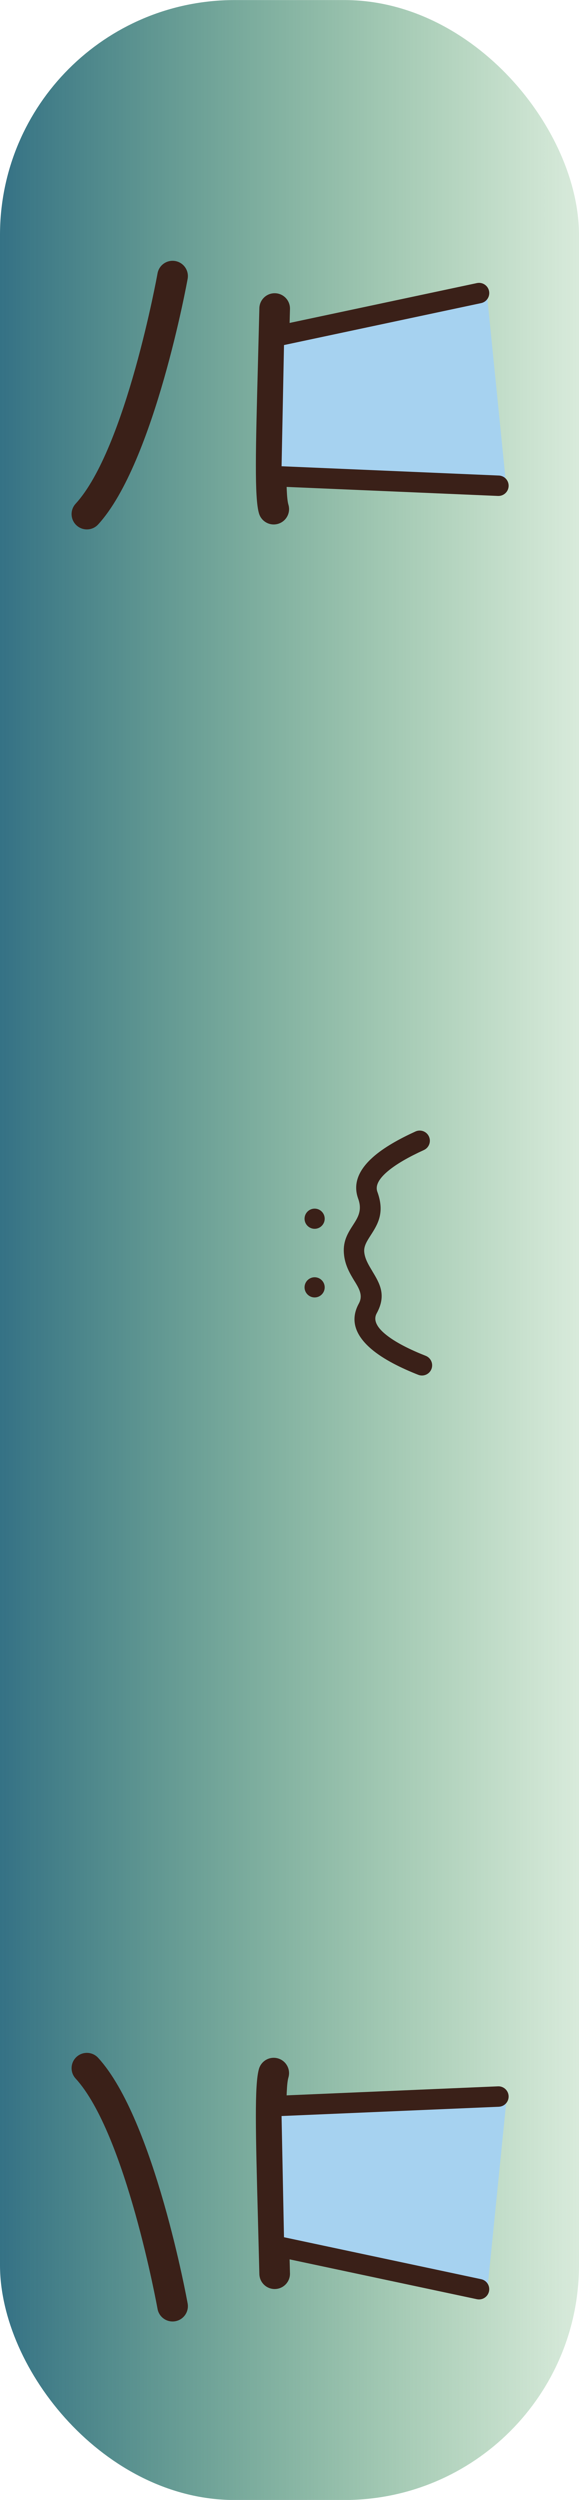 <?xml version="1.0" encoding="UTF-8" standalone="no"?>
<!-- Created with Inkscape (http://www.inkscape.org/) -->

<svg
   width="38.203"
   height="164.759"
   viewBox="0 0 10.108 43.593"
   version="1.1"
   id="svg1"
   xml:space="preserve"
   inkscape:export-filename="bitmap.svg"
   inkscape:export-xdpi="96"
   inkscape:export-ydpi="96"
   sodipodi:docname="bitmap.svg"
   xmlns:inkscape="http://www.inkscape.org/namespaces/inkscape"
   xmlns:sodipodi="http://sodipodi.sourceforge.net/DTD/sodipodi-0.dtd"
   xmlns:xlink="http://www.w3.org/1999/xlink"
   xmlns="http://www.w3.org/2000/svg"
   xmlns:svg="http://www.w3.org/2000/svg"><sodipodi:namedview
     id="namedview1"
     pagecolor="#ffffff"
     bordercolor="#000000"
     borderopacity="0.25"
     inkscape:showpageshadow="2"
     inkscape:pageopacity="0.0"
     inkscape:pagecheckerboard="0"
     inkscape:deskcolor="#d1d1d1"
     inkscape:document-units="mm"
     inkscape:zoom="2.1405588"
     inkscape:cx="662.67742"
     inkscape:cy="246.19739"
     inkscape:window-width="1850"
     inkscape:window-height="1016"
     inkscape:window-x="0"
     inkscape:window-y="0"
     inkscape:window-maximized="1"
     inkscape:current-layer="layer2"
     showguides="true"
     inkscape:export-bgcolor="#ffffff00" /><defs
     id="defs1"><linearGradient
       id="linearGradient11"
       inkscape:collect="always"><stop
         style="stop-color:#003f80;stop-opacity:1;"
         offset="0"
         id="stop11" /><stop
         style="stop-color:#008000;stop-opacity:0;"
         offset="1"
         id="stop12" /></linearGradient><linearGradient
       inkscape:collect="always"
       xlink:href="#linearGradient11"
       id="linearGradient12"
       x1="144.677"
       y1="62.905"
       x2="160.467"
       y2="62.905"
       gradientUnits="userSpaceOnUse"
       gradientTransform="matrix(1,0,0,0.811,-118.517,11.357)" /></defs><g
     inkscape:groupmode="layer"
     id="layer2"
     inkscape:label="Layer 2"
     style="display:inline"
     transform="translate(30.237,-60.133)"><g
       id="g1"
       transform="translate(-59.676,18.21)"><rect
         style="fill:url(#linearGradient12);fill-opacity:1;stroke-width:0.238"
         id="rect2-5"
         width="10.108"
         height="43.593"
         x="29.439"
         y="41.924"
         ry="4.097" /><g
         id="g283-9"
         inkscape:label="sad"
         transform="matrix(0,-0.136,0.136,0,9.855,78.25)"><path
           id="path60-2"
           d="m 917.555,3528.83 c 2.254,-4.92 0.078,-10.75 -4.856,-13 -4.933,-2.25 -10.765,-0.08 -13.015,4.85 -6.286,13.77 -13.668,27.35 -21.731,36.36 -6.183,6.9 -12.547,10.76 -18.5,8.59 -20.422,-7.45 -31.547,-0.28 -42.351,6.67 -5.016,3.22 -9.93,6.39 -15.332,6.01 l -0.153,-0.01 c -6.605,-0.51 -12.64,-4.16 -18.336,-7.6 l -0.683,-0.38 c -11.953,-7.23 -23.02,-13.55 -40.325,-4.08 -6.566,3.6 -13.308,-0.33 -19.546,-7.65 -8.418,-9.88 -15.747,-25.18 -21.422,-39.6 -1.985,-5.07 -7.688,-7.55 -12.75,-5.59 -5.059,1.98 -7.563,7.69 -5.582,12.75 6.336,16.09 14.699,33.37 24.816,45.23 12.293,14.41 26.961,21.38 43.887,12.12 7.512,-4.12 13.875,-0.55 20.765,3.61 l 0.672,0.45 c 7.606,4.6 15.664,9.49 26.977,10.36 l 0.293,0.02 c 11.922,0.84 19.558,-4.06 27.351,-9.09 6.77,-4.34 13.746,-8.85 25.016,-4.73 15.063,5.49 28.336,-1.18 39.832,-13.99 9.621,-10.72 18.004,-26.02 24.973,-41.3"
           style="fill:#3a2018;fill-opacity:1;fill-rule:evenodd;stroke:none"
           transform="matrix(0.133,0,0,-0.133,0,666.667)" /><path
           id="path61-2"
           d="m -24.372,181.223 c -1.084,0.025 -1.985,-0.833 -2.01,-1.919 -0.025,-1.085 0.833,-1.985 1.918,-2.011 2.56,-0.064 4.929,-0.125 7.107,-0.183 10.98,-0.292 17.234,-0.46 19.216,0.137 1.042,0.311 1.635,1.407 1.326,2.448 -0.311,1.045 -1.408,1.637 -2.451,1.327 -1.411,-0.425 -7.43,-0.264 -17.999,0.015 -2.178,0.057 -4.547,0.121 -7.107,0.185"
           style="fill:#3a2018;fill-opacity:1;fill-rule:evenodd;stroke:none;stroke-width:0.133" /><path
           id="path62-8"
           d="m -28.232,168.087 c -1.067,0.192 -2.088,-0.517 -2.28,-1.587 -0.191,-1.068 0.519,-2.088 1.587,-2.279 0.065,-0.013 22.485,-4.055 29.536,-10.517 0.798,-0.732 2.042,-0.677 2.772,0.123 0.731,0.8 0.676,2.043 -0.124,2.773 -7.894,7.236 -31.424,11.475 -31.492,11.487"
           style="fill:#3a2018;fill-opacity:1;fill-rule:evenodd;stroke:none;stroke-width:0.133" /><path
           id="path63-9"
           d="m -20.808,179.167 -5.465,27.412 24.702,2.491 -1.375,-30.259 -17.862,0.356"
           style="fill:#a6d2f0;fill-opacity:1;fill-rule:evenodd;stroke:none;stroke-width:0.133" /><path
           id="path64-7"
           d="m -0.392,207.928 c 0.028,0.723 -0.535,1.333 -1.258,1.361 -0.723,0.028 -1.332,-0.535 -1.361,-1.259 l -1.189,-27.887 -15.541,0.311 -5.379,25.307 c -0.149,0.709 -0.846,1.161 -1.556,1.012 -0.708,-0.151 -1.161,-0.847 -1.012,-1.556 l 5.595,-26.324 c 0.125,-0.583 0.636,-1.024 1.258,-1.037 l 17.838,-0.355 c 0.722,-0.029 1.333,0.533 1.36,1.257 l 1.244,29.169"
           style="fill:#3a2018;fill-opacity:1;fill-rule:evenodd;stroke:none;stroke-width:0.133" /><path
           id="path65-3"
           d="m 227.594,177.293 c 1.085,0.025 1.944,0.925 1.919,2.011 -0.025,1.085 -0.927,1.944 -2.012,1.919 -2.559,-0.064 -4.928,-0.128 -7.105,-0.185 -10.567,-0.279 -16.587,-0.44 -17.999,-0.015 -1.043,0.311 -2.14,-0.281 -2.45,-1.327 -0.31,-1.041 0.283,-2.137 1.324,-2.448 1.983,-0.597 8.238,-0.429 19.217,-0.137 2.179,0.057 4.548,0.119 7.107,0.183"
           style="fill:#3a2018;fill-opacity:1;fill-rule:evenodd;stroke:none;stroke-width:0.133" /><path
           id="path66-6"
           d="m 232.055,164.221 c 1.068,0.191 1.777,1.211 1.585,2.279 -0.189,1.069 -1.211,1.779 -2.279,1.587 -0.068,-0.012 -23.598,-4.251 -31.493,-11.487 -0.8,-0.731 -0.854,-1.973 -0.123,-2.773 0.732,-0.8 1.974,-0.855 2.773,-0.123 7.051,6.463 29.47,10.504 29.536,10.517"
           style="fill:#3a2018;fill-opacity:1;fill-rule:evenodd;stroke:none;stroke-width:0.133" /><path
           id="path67-1"
           d="m 223.938,179.167 5.751,27.308 -24.701,2.491 1.088,-30.155 17.863,0.356"
           style="fill:#a6d2f0;fill-opacity:1;fill-rule:evenodd;stroke:none;stroke-width:0.133" /><path
           id="path68-2"
           d="m 206.14,208.031 c -0.028,0.724 -0.638,1.287 -1.361,1.259 -0.722,-0.028 -1.286,-0.639 -1.258,-1.361 l 1.245,-29.169 c 0.027,-0.724 0.636,-1.287 1.36,-1.257 l 17.836,0.355 c 0.621,0.013 1.133,0.455 1.257,1.037 l 5.596,26.324 c 0.149,0.709 -0.303,1.405 -1.012,1.556 -0.709,0.149 -1.405,-0.303 -1.556,-1.012 l -5.379,-25.307 -15.54,-0.311 -1.189,27.887"
           style="fill:#3a2018;fill-opacity:1;fill-rule:evenodd;stroke:none;stroke-width:0.133" /><path
           id="path69-9"
           d="m 767.297,3616.44 c 5.359,0 9.73,4.37 9.73,9.72 0,5.35 -4.371,9.73 -9.73,9.73 -5.356,0 -9.731,-4.38 -9.731,-9.73 0,-5.35 4.375,-9.72 9.731,-9.72"
           style="fill:#3a2018;fill-opacity:1;fill-rule:evenodd;stroke:none"
           transform="matrix(0.133,0,0,-0.133,0,666.667)" /><path
           id="path70-3"
           d="m 833.457,3616.44 c 5.359,0 9.731,4.37 9.731,9.72 0,5.35 -4.372,9.73 -9.731,9.73 -5.355,0 -9.727,-4.38 -9.727,-9.73 0,-5.35 4.372,-9.72 9.727,-9.72"
           style="fill:#3a2018;fill-opacity:1;fill-rule:evenodd;stroke:none"
           transform="matrix(0.133,0,0,-0.133,0,666.667)" /></g></g></g></svg>
